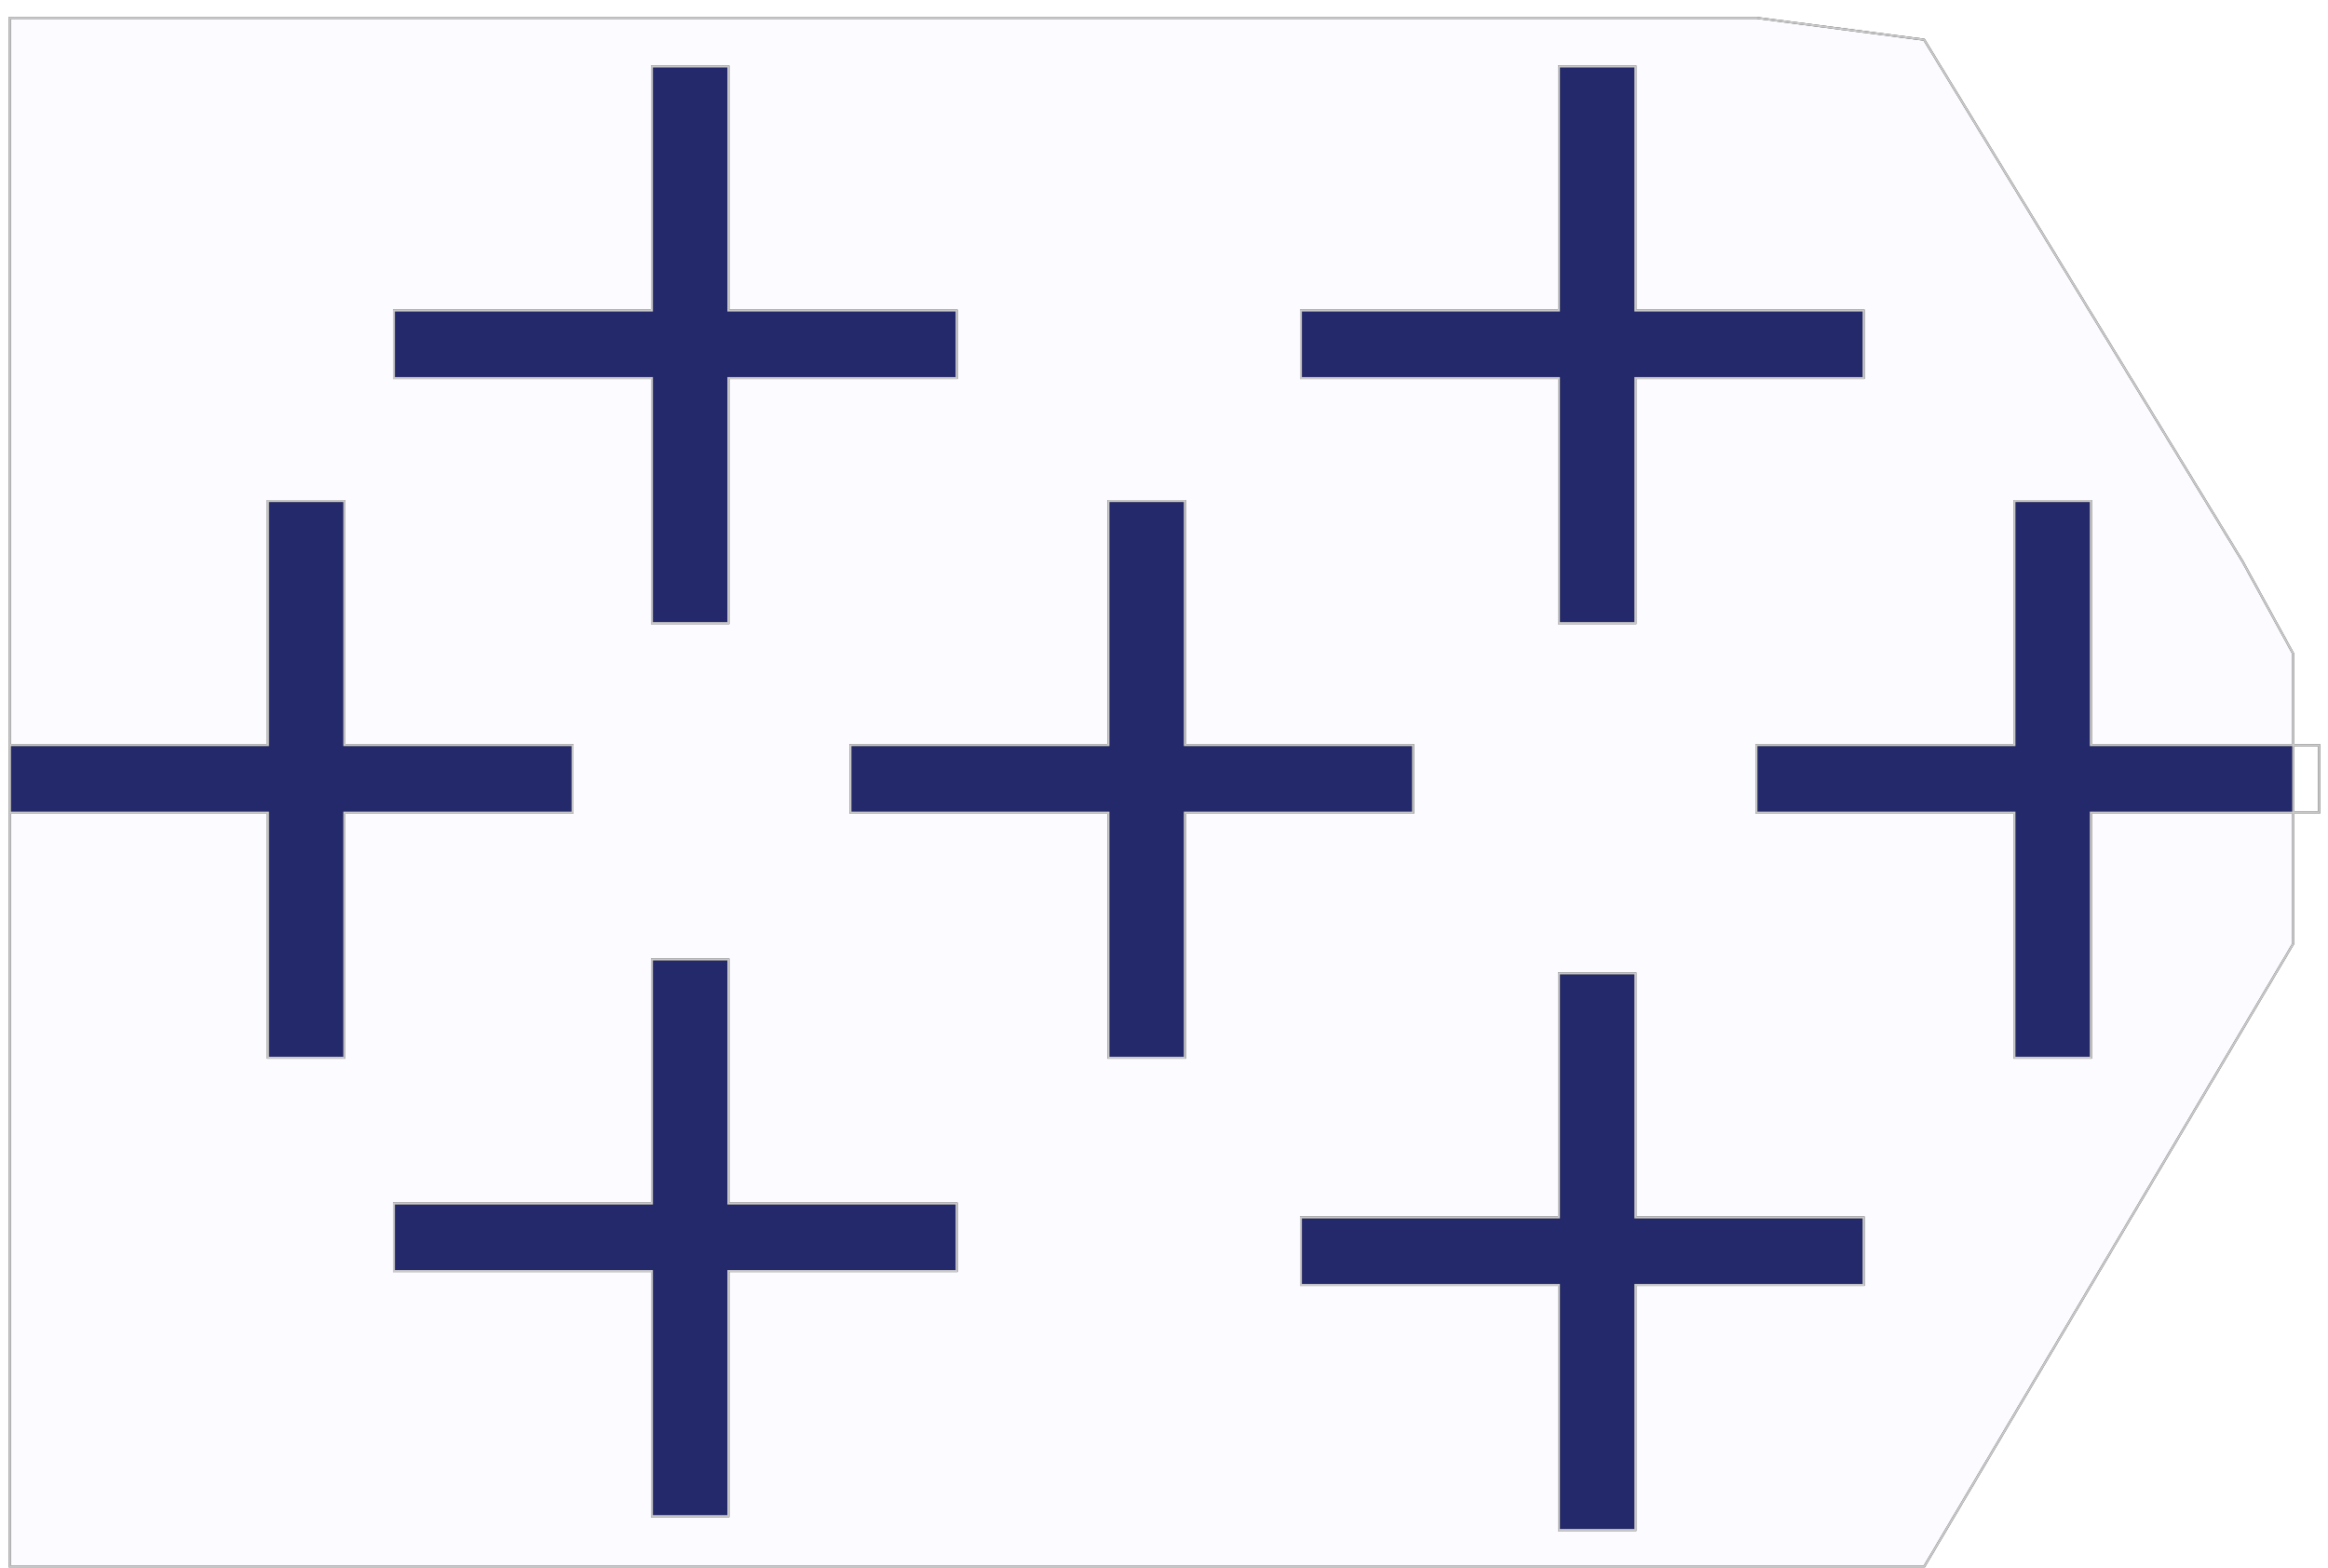 <svg width="1173" height="790" viewBox="0 0 1173 790" fill="none" xmlns="http://www.w3.org/2000/svg">
<g filter="url(#filter0_dd_7_32)">
<path d="M785.5 482.5H824V605.5H939V639.5H824V763H785.5V639.5H655.5V605.5H785.5V482.5Z" fill="#D9D9D9"/>
<path d="M785.5 482.5H824V605.5H939V639.5H824V763H785.5V639.5H655.5V605.5H785.5V482.5Z" fill="#24296B"/>
<path d="M328.5 475.5H367V598.5H482V632.5H367V756H328.5V632.5H198.5V598.5H328.5V475.5Z" fill="#24296B"/>
<path d="M5 367.5V401.5H135V525H173.5V401.5H288.5V367.5H173.5V244.5H135V367.5H5Z" fill="#24296B"/>
<path d="M328.5 25.5H367V148.5H482V182.5H367V306H328.5V182.5H198.5V148.5H328.5V25.5Z" fill="#24296B"/>
<path d="M558.5 244.5H597V367.5H712V401.5H597V525H558.5V401.5H428.5V367.5H558.5V244.5Z" fill="#24296B"/>
<path d="M785.5 25.5H824V148.5H939V182.5H824V306H785.5V182.5H655.5V148.5H785.5V25.5Z" fill="#24296B"/>
<path d="M1053.5 244.5H1015V367.5H885V401.5H1015V525H1053.5V401.5H1155.5V367.5H1053.5V244.5Z" fill="#24296B"/>
<path fill-rule="evenodd" clip-rule="evenodd" d="M885 1H5V234.5V366.5V367.5H135V244.5H173.5V367.5H288.5V401.5H173.5V525H135V401.5H5V641.5V781.5H92H395.5H519H819H929.5H969.5L1155.5 467.5V401.5H1053.5V525H1015V401.5H885V367.5H1015V244.5H1053.5V367.5H1155.5V321.5L1130 275L969.5 12L885 1ZM367 25.5H328.5V148.5H198.5V182.5H328.5V306H367V182.5H482V148.5H367V25.5ZM824 25.5H785.5V148.5H655.5V182.5H785.5V306H824V182.5H939V148.5H824V25.5ZM597 244.5H558.5V367.5H428.5V401.5H558.5V525H597V401.5H712V367.5H597V244.5ZM367 475.5H328.5V598.5H198.5V632.5H328.5V756H367V632.5H482V598.5H367V475.5ZM824 482.5H785.5V605.5H655.5V639.5H785.5V763H824V639.5H939V605.5H824V482.5Z" fill="#D9D9D9"/>
<path fill-rule="evenodd" clip-rule="evenodd" d="M885 1H5V234.5V366.5V367.5H135V244.5H173.5V367.5H288.5V401.5H173.5V525H135V401.5H5V641.5V781.5H92H395.5H519H819H929.5H969.5L1155.5 467.5V401.5H1053.5V525H1015V401.5H885V367.5H1015V244.5H1053.5V367.5H1155.5V321.5L1130 275L969.5 12L885 1ZM367 25.5H328.5V148.5H198.5V182.5H328.5V306H367V182.5H482V148.5H367V25.5ZM824 25.5H785.5V148.5H655.5V182.5H785.5V306H824V182.5H939V148.5H824V25.5ZM597 244.5H558.5V367.5H428.5V401.5H558.5V525H597V401.5H712V367.5H597V244.5ZM367 475.5H328.5V598.5H198.5V632.5H328.5V756H367V632.5H482V598.5H367V475.5ZM824 482.5H785.5V605.5H655.5V639.5H785.5V763H824V639.5H939V605.5H824V482.5Z" fill="#FCFBFF"/>
<path d="M5 641.5V781.5H92H395.5H519H819H929.5H969.5L1155.5 467.5V401.5M5 641.5V366.5M5 641.5V401.5M5 366.5V234.5V1H885L969.5 12L1130 275L1155.5 321.5V367.5M5 366.5V367.5M5 401.5H135V525H173.5V401.5H288.5V367.5H173.5V244.5H135V367.5H5M5 401.5V367.5M1155.5 401.5V367.5M1155.5 401.5H1053.5V525H1015V401.5H885V367.5H1015V244.5H1053.5V367.5H1155.5M1155.5 401.5H1168.5V367.5H1155.5M328.5 25.5H367V148.5H482V182.5H367V306H328.5V182.5H198.5V148.5H328.5V25.5ZM785.5 25.5H824V148.5H939V182.5H824V306H785.5V182.5H655.5V148.5H785.5V25.5ZM558.5 244.5H597V367.5H712V401.5H597V525H558.5V401.5H428.5V367.5H558.5V244.5ZM328.5 475.5H367V598.5H482V632.5H367V756H328.5V632.5H198.5V598.5H328.5V475.5ZM785.5 482.5H824V605.5H939V639.5H824V763H785.5V639.5H655.5V605.5H785.5V482.5Z" stroke="black"/>
<path d="M5 641.5V781.5H92H395.5H519H819H929.5H969.5L1155.5 467.5V401.5M5 641.5V366.5M5 641.5V401.5M5 366.5V234.5V1H885L969.5 12L1130 275L1155.5 321.5V367.5M5 366.5V367.5M5 401.5H135V525H173.5V401.5H288.5V367.5H173.5V244.5H135V367.5H5M5 401.5V367.5M1155.5 401.5V367.5M1155.5 401.5H1053.5V525H1015V401.5H885V367.5H1015V244.5H1053.5V367.5H1155.5M1155.5 401.5H1168.5V367.5H1155.5M328.5 25.5H367V148.5H482V182.5H367V306H328.5V182.5H198.5V148.5H328.5V25.5ZM785.5 25.5H824V148.5H939V182.5H824V306H785.5V182.5H655.5V148.5H785.5V25.5ZM558.5 244.5H597V367.5H712V401.5H597V525H558.5V401.5H428.5V367.5H558.5V244.5ZM328.5 475.5H367V598.5H482V632.5H367V756H328.5V632.5H198.5V598.5H328.5V475.5ZM785.5 482.5H824V605.5H939V639.5H824V763H785.5V639.5H655.5V605.5H785.5V482.5Z" stroke="#FCFCFE"/>
<path d="M5 641.5V781.5H92H395.5H519H819H929.5H969.5L1155.5 467.5V401.5M5 641.5V366.5M5 641.5V401.5M5 366.5V234.5V1H885L969.5 12L1130 275L1155.5 321.5V367.5M5 366.5V367.5M5 401.5H135V525H173.5V401.5H288.5V367.5H173.5V244.5H135V367.5H5M5 401.5V367.5M1155.5 401.5V367.5M1155.5 401.5H1053.5V525H1015V401.5H885V367.5H1015V244.5H1053.5V367.5H1155.5M1155.5 401.5H1168.5V367.5H1155.5M328.5 25.5H367V148.5H482V182.5H367V306H328.5V182.5H198.5V148.5H328.5V25.5ZM785.5 25.5H824V148.5H939V182.5H824V306H785.5V182.5H655.5V148.5H785.5V25.5ZM558.5 244.5H597V367.5H712V401.5H597V525H558.5V401.5H428.5V367.5H558.5V244.5ZM328.5 475.5H367V598.5H482V632.5H367V756H328.5V632.5H198.5V598.5H328.5V475.5ZM785.5 482.5H824V605.5H939V639.5H824V763H785.5V639.5H655.5V605.5H785.5V482.5Z" stroke="black" stroke-opacity="0.2"/>
</g>
<defs>
<filter id="filter0_dd_7_32" x="0.5" y="0.5" width="1172.5" height="789.5" filterUnits="userSpaceOnUse" color-interpolation-filters="sRGB">
<feFlood flood-opacity="0" result="BackgroundImageFix"/>
<feColorMatrix in="SourceAlpha" type="matrix" values="0 0 0 0 0 0 0 0 0 0 0 0 0 0 0 0 0 0 127 0" result="hardAlpha"/>
<feOffset dy="4"/>
<feGaussianBlur stdDeviation="2"/>
<feComposite in2="hardAlpha" operator="out"/>
<feColorMatrix type="matrix" values="0 0 0 0 0 0 0 0 0 0 0 0 0 0 0 0 0 0 0.25 0"/>
<feBlend mode="normal" in2="BackgroundImageFix" result="effect1_dropShadow_7_32"/>
<feColorMatrix in="SourceAlpha" type="matrix" values="0 0 0 0 0 0 0 0 0 0 0 0 0 0 0 0 0 0 127 0" result="hardAlpha"/>
<feOffset dy="4"/>
<feGaussianBlur stdDeviation="2"/>
<feComposite in2="hardAlpha" operator="out"/>
<feColorMatrix type="matrix" values="0 0 0 0 0 0 0 0 0 0 0 0 0 0 0 0 0 0 0.25 0"/>
<feBlend mode="normal" in2="effect1_dropShadow_7_32" result="effect2_dropShadow_7_32"/>
<feBlend mode="normal" in="SourceGraphic" in2="effect2_dropShadow_7_32" result="shape"/>
</filter>
</defs>
</svg>

